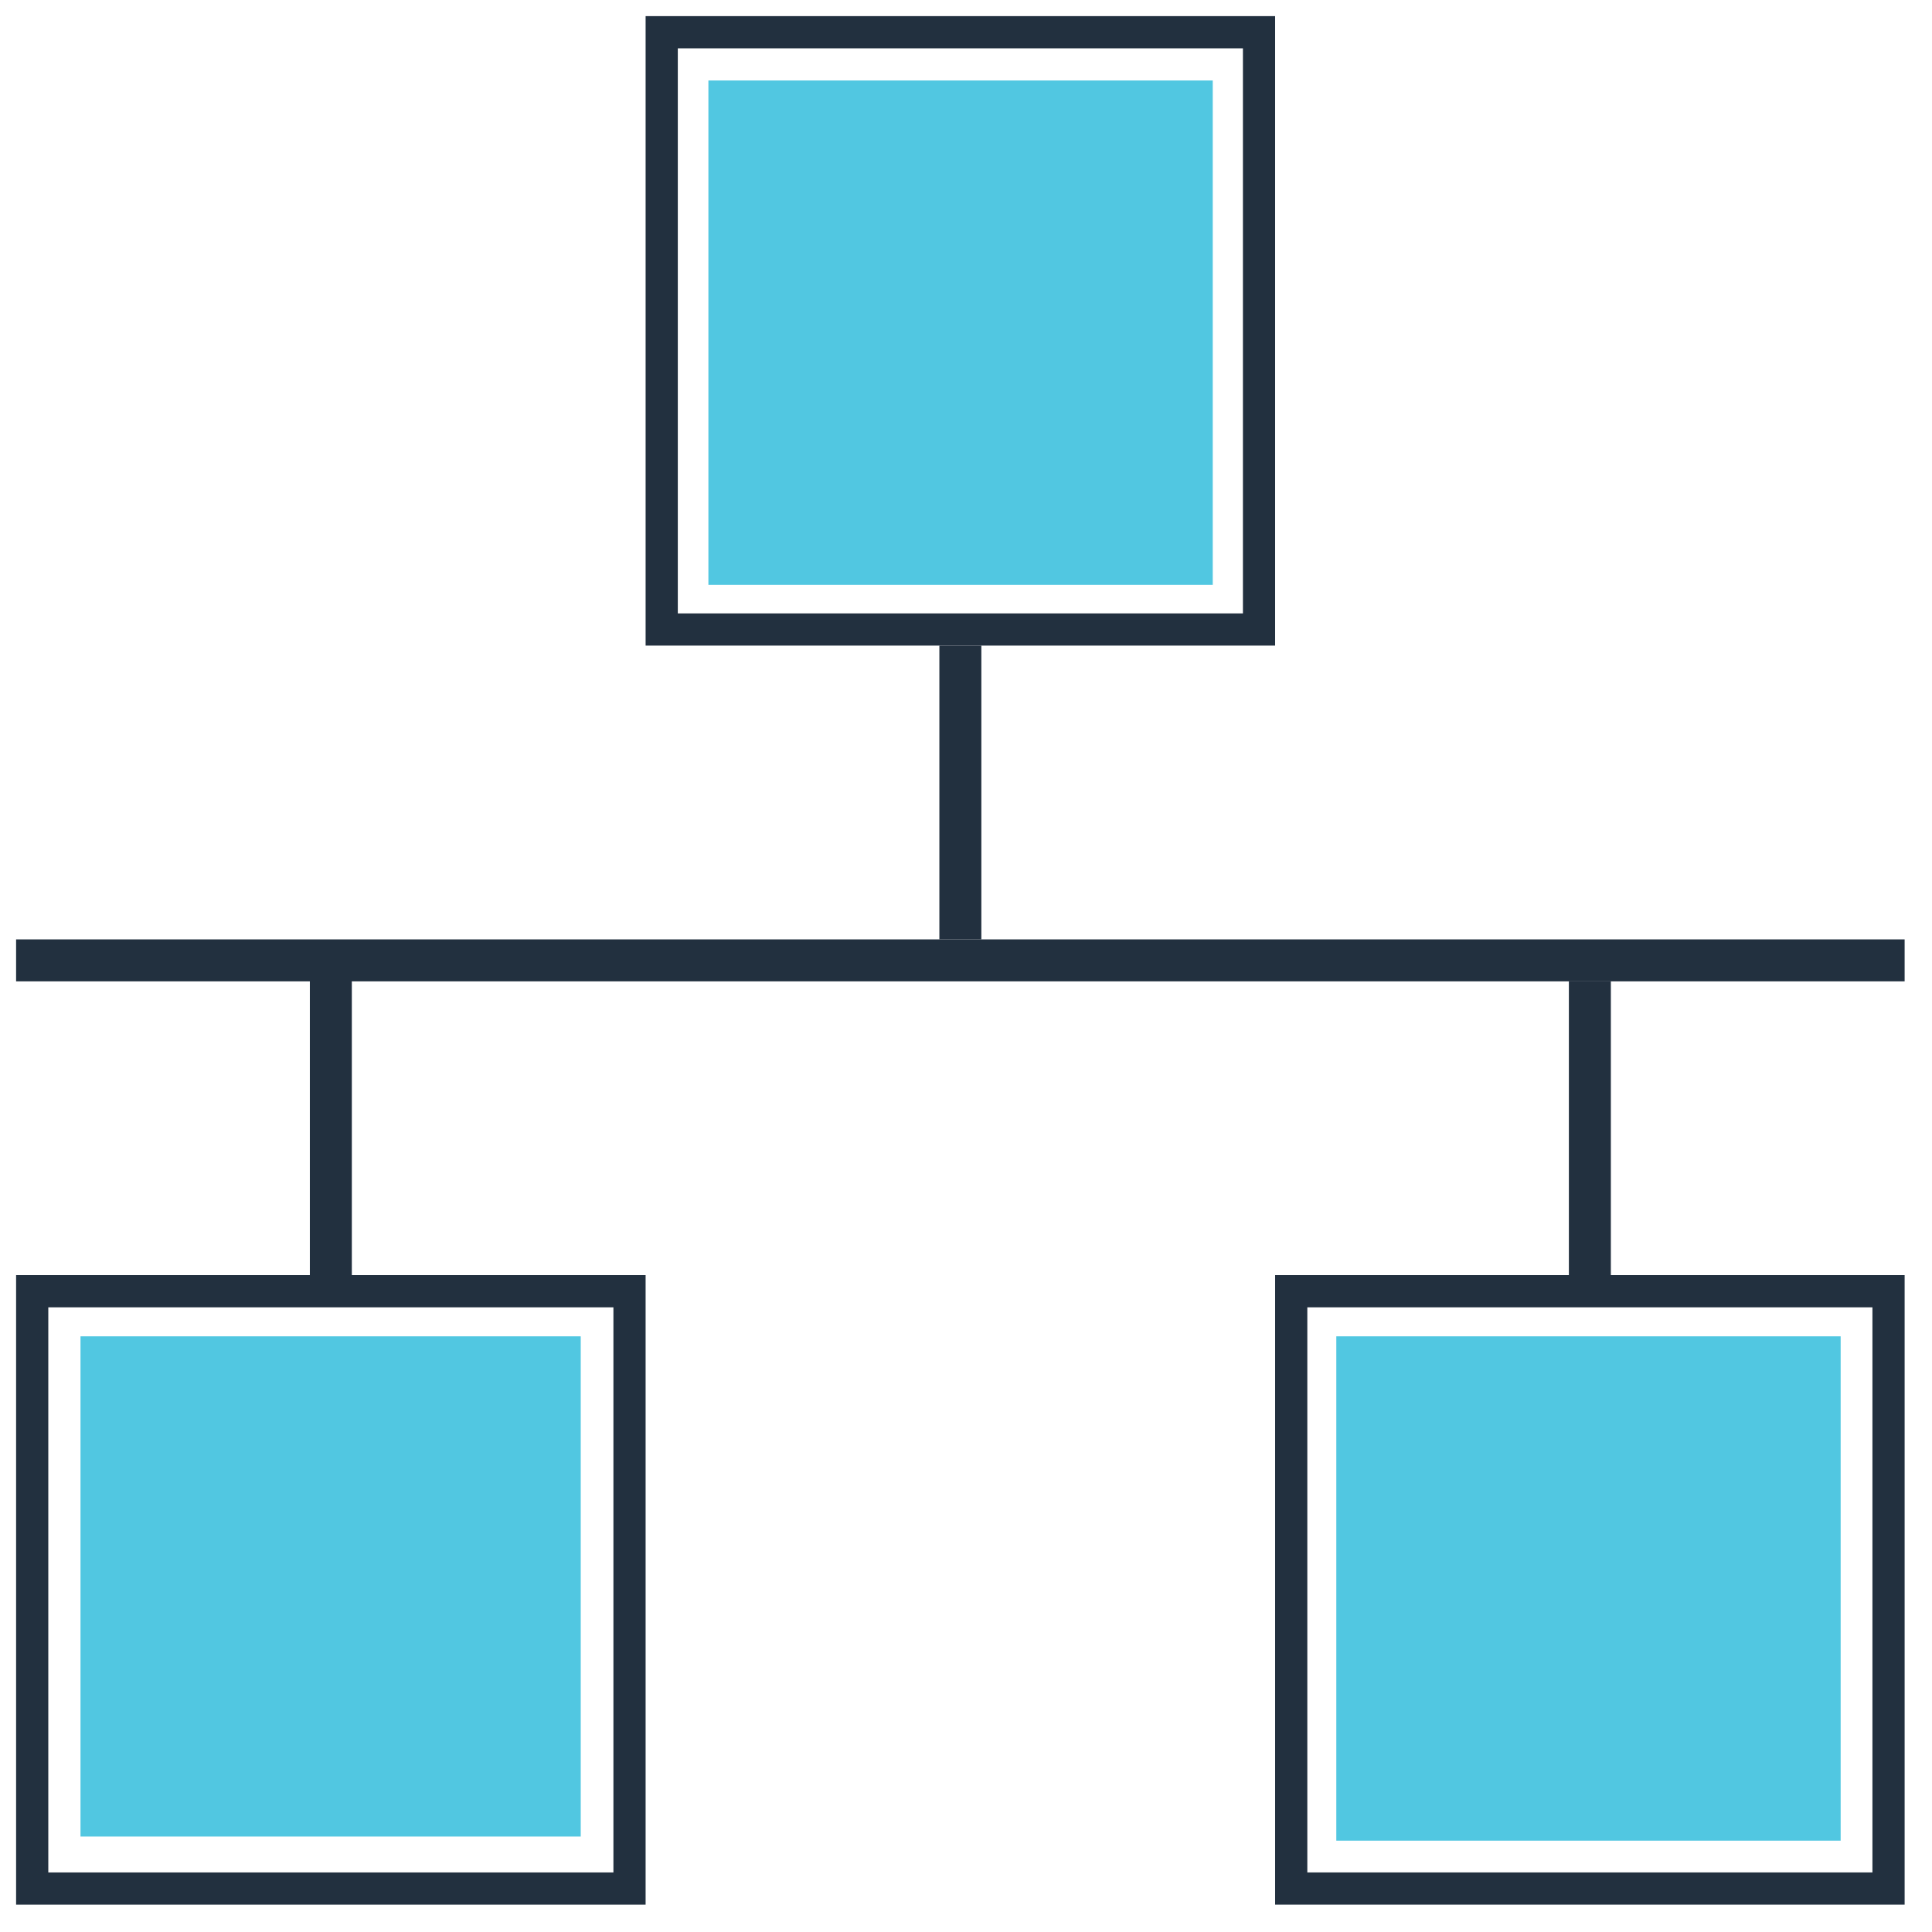 <svg width="120" height="120" viewBox="0 0 120 120" xmlns="http://www.w3.org/2000/svg"><title>ethernet icon</title><g fill="none" fill-rule="evenodd"><path stroke="#22303F" stroke-width="2" d="M41.1 2h37.1v37.1H41.1zM2 80.2h37.1v37.1H2z"/><path fill="#51C7E1" d="M5 83h31.07v31.07H5zM83 83h31.326v31.326H83z"/><path fill="#22303F" d="M1 58.347h117.3v2.607H1zM21.853 60.954V79.2h-2.607V60.954z"/><path fill="#22303F" d="M100.053 60.953V79.2h-2.607V60.953zM60.953 40.1v18.247h-2.607V40.1z"/><path stroke="#22303F" stroke-width="2" d="M80.2 80.2h37.1v37.1H80.2z"/><path fill="#51C7E1" d="M44 5h31.326v31.326H44z"/></g></svg>